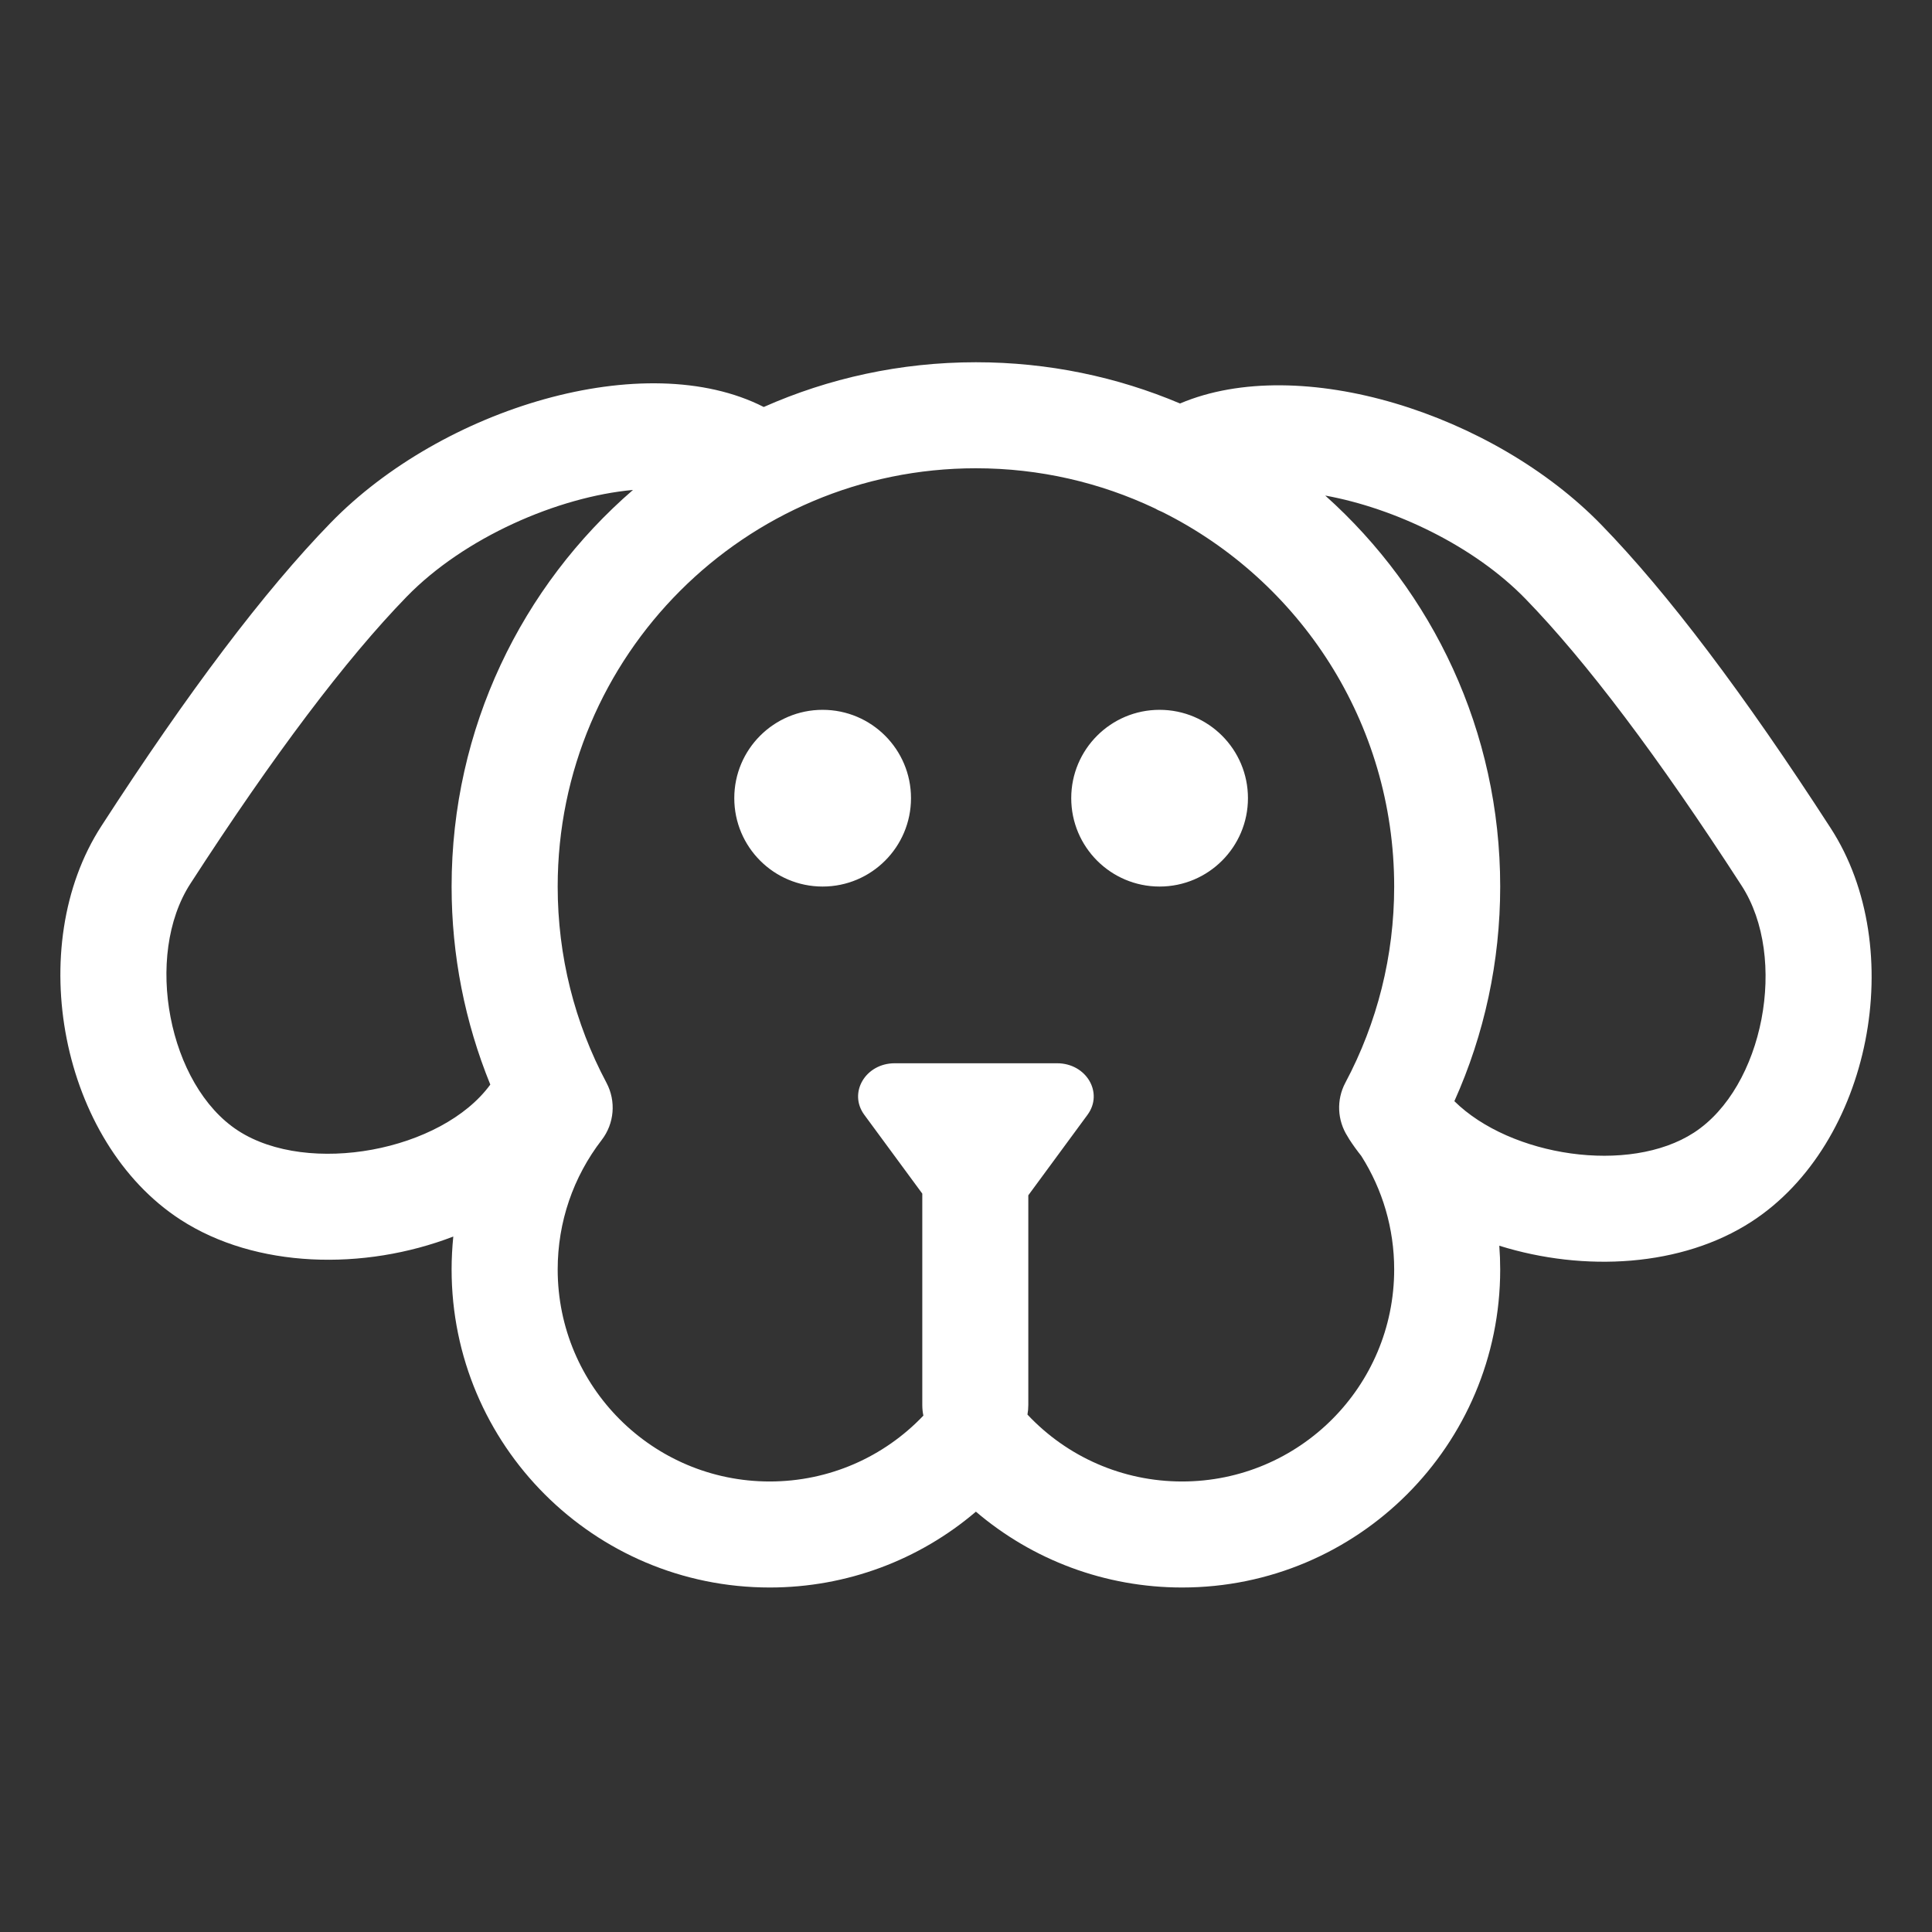 <?xml version="1.0" encoding="UTF-8"?>
<svg width="32px" height="32px" viewBox="0 0 32 32" version="1.1" xmlns="http://www.w3.org/2000/svg" xmlns:xlink="http://www.w3.org/1999/xlink">
    <rect x="0" y="0" width="32" height="32" fill="#333333" stroke="none"/>
    <title>Icon / 32 / Categories / Animals / W</title>
    <g id="Icon-/-32-/-Categories-/-Animals-/-W" stroke="none" stroke-width="1" fill="none" fill-rule="evenodd">
        <path d="M15.276,19.77 L14.315,18.464 C14.047,18.099 14.336,17.611 14.819,17.611 L17.509,17.611 C17.993,17.611 18.281,18.099 18.013,18.464 L17.032,19.798 L17.032,23.271 C17.032,23.325 17.027,23.378 17.018,23.43 C17.675,24.13 18.593,24.538 19.579,24.538 C21.519,24.538 23.092,22.966 23.092,21.026 C23.092,20.348 22.9,19.702 22.547,19.146 C22.477,19.058 22.411,18.967 22.35,18.873 C22.339,18.856 22.329,18.839 22.319,18.821 C22.149,18.555 22.133,18.216 22.283,17.934 C22.811,16.942 23.092,15.834 23.092,14.684 C23.092,11.965 21.526,9.612 19.247,8.478 C19.204,8.461 19.163,8.441 19.123,8.418 C18.226,7.994 17.223,7.756 16.164,7.756 C12.338,7.756 9.237,10.858 9.237,14.684 C9.237,15.834 9.517,16.942 10.045,17.934 C10.207,18.239 10.176,18.61 9.965,18.883 C9.495,19.493 9.237,20.239 9.237,21.026 C9.237,22.966 10.809,24.538 12.749,24.538 C13.727,24.538 14.637,24.137 15.294,23.447 C15.282,23.39 15.276,23.331 15.276,23.271 L15.276,19.77 L15.276,19.77 Z M7.508,20.481 C6.027,21.051 4.235,21.011 2.987,20.2 C1.007,18.914 0.383,15.677 1.681,13.679 C3.117,11.459 4.379,9.788 5.476,8.66 C7.329,6.754 10.687,5.74 12.65,6.741 C13.724,6.265 14.913,6 16.164,6 C17.364,6 18.506,6.243 19.545,6.683 C21.529,5.84 24.731,6.848 26.524,8.693 C27.621,9.821 28.883,11.492 30.319,13.712 C31.617,15.71 30.993,18.947 29.013,20.233 C27.859,20.983 26.241,21.073 24.833,20.633 C24.843,20.763 24.848,20.894 24.848,21.026 C24.848,23.936 22.489,26.294 19.579,26.294 C18.304,26.294 17.102,25.838 16.164,25.038 C15.226,25.838 14.024,26.294 12.749,26.294 C9.839,26.294 7.48,23.936 7.48,21.026 C7.48,20.842 7.49,20.661 7.508,20.481 L7.508,20.481 Z M8.121,17.964 C7.701,16.933 7.48,15.824 7.48,14.684 C7.48,12.06 8.644,9.707 10.484,8.115 C9.243,8.228 7.693,8.899 6.735,9.884 C5.732,10.916 4.534,12.502 3.155,14.634 C2.377,15.832 2.79,17.978 3.943,18.727 C5.105,19.482 7.317,19.065 8.121,17.964 L8.121,17.964 Z M21.95,8.208 C23.728,9.798 24.848,12.11 24.848,14.684 C24.848,15.926 24.586,17.132 24.089,18.239 C25.018,19.155 26.984,19.457 28.057,18.76 C29.21,18.011 29.623,15.865 28.845,14.667 C27.466,12.535 26.268,10.949 25.265,9.917 C24.416,9.044 23.101,8.417 21.95,8.208 L21.95,8.208 Z M19.206,14.684 C18.398,14.684 17.743,14.028 17.743,13.22 C17.743,12.412 18.398,11.757 19.206,11.757 C20.015,11.757 20.67,12.412 20.67,13.22 C20.67,14.028 20.015,14.684 19.206,14.684 Z M13.625,14.684 C12.817,14.684 12.162,14.028 12.162,13.22 C12.162,12.412 12.817,11.757 13.625,11.757 C14.434,11.757 15.089,12.412 15.089,13.22 C15.089,14.028 14.434,14.684 13.625,14.684 Z" id="Shape" fill="#FFFFFF"></path>
    </g>
</svg>